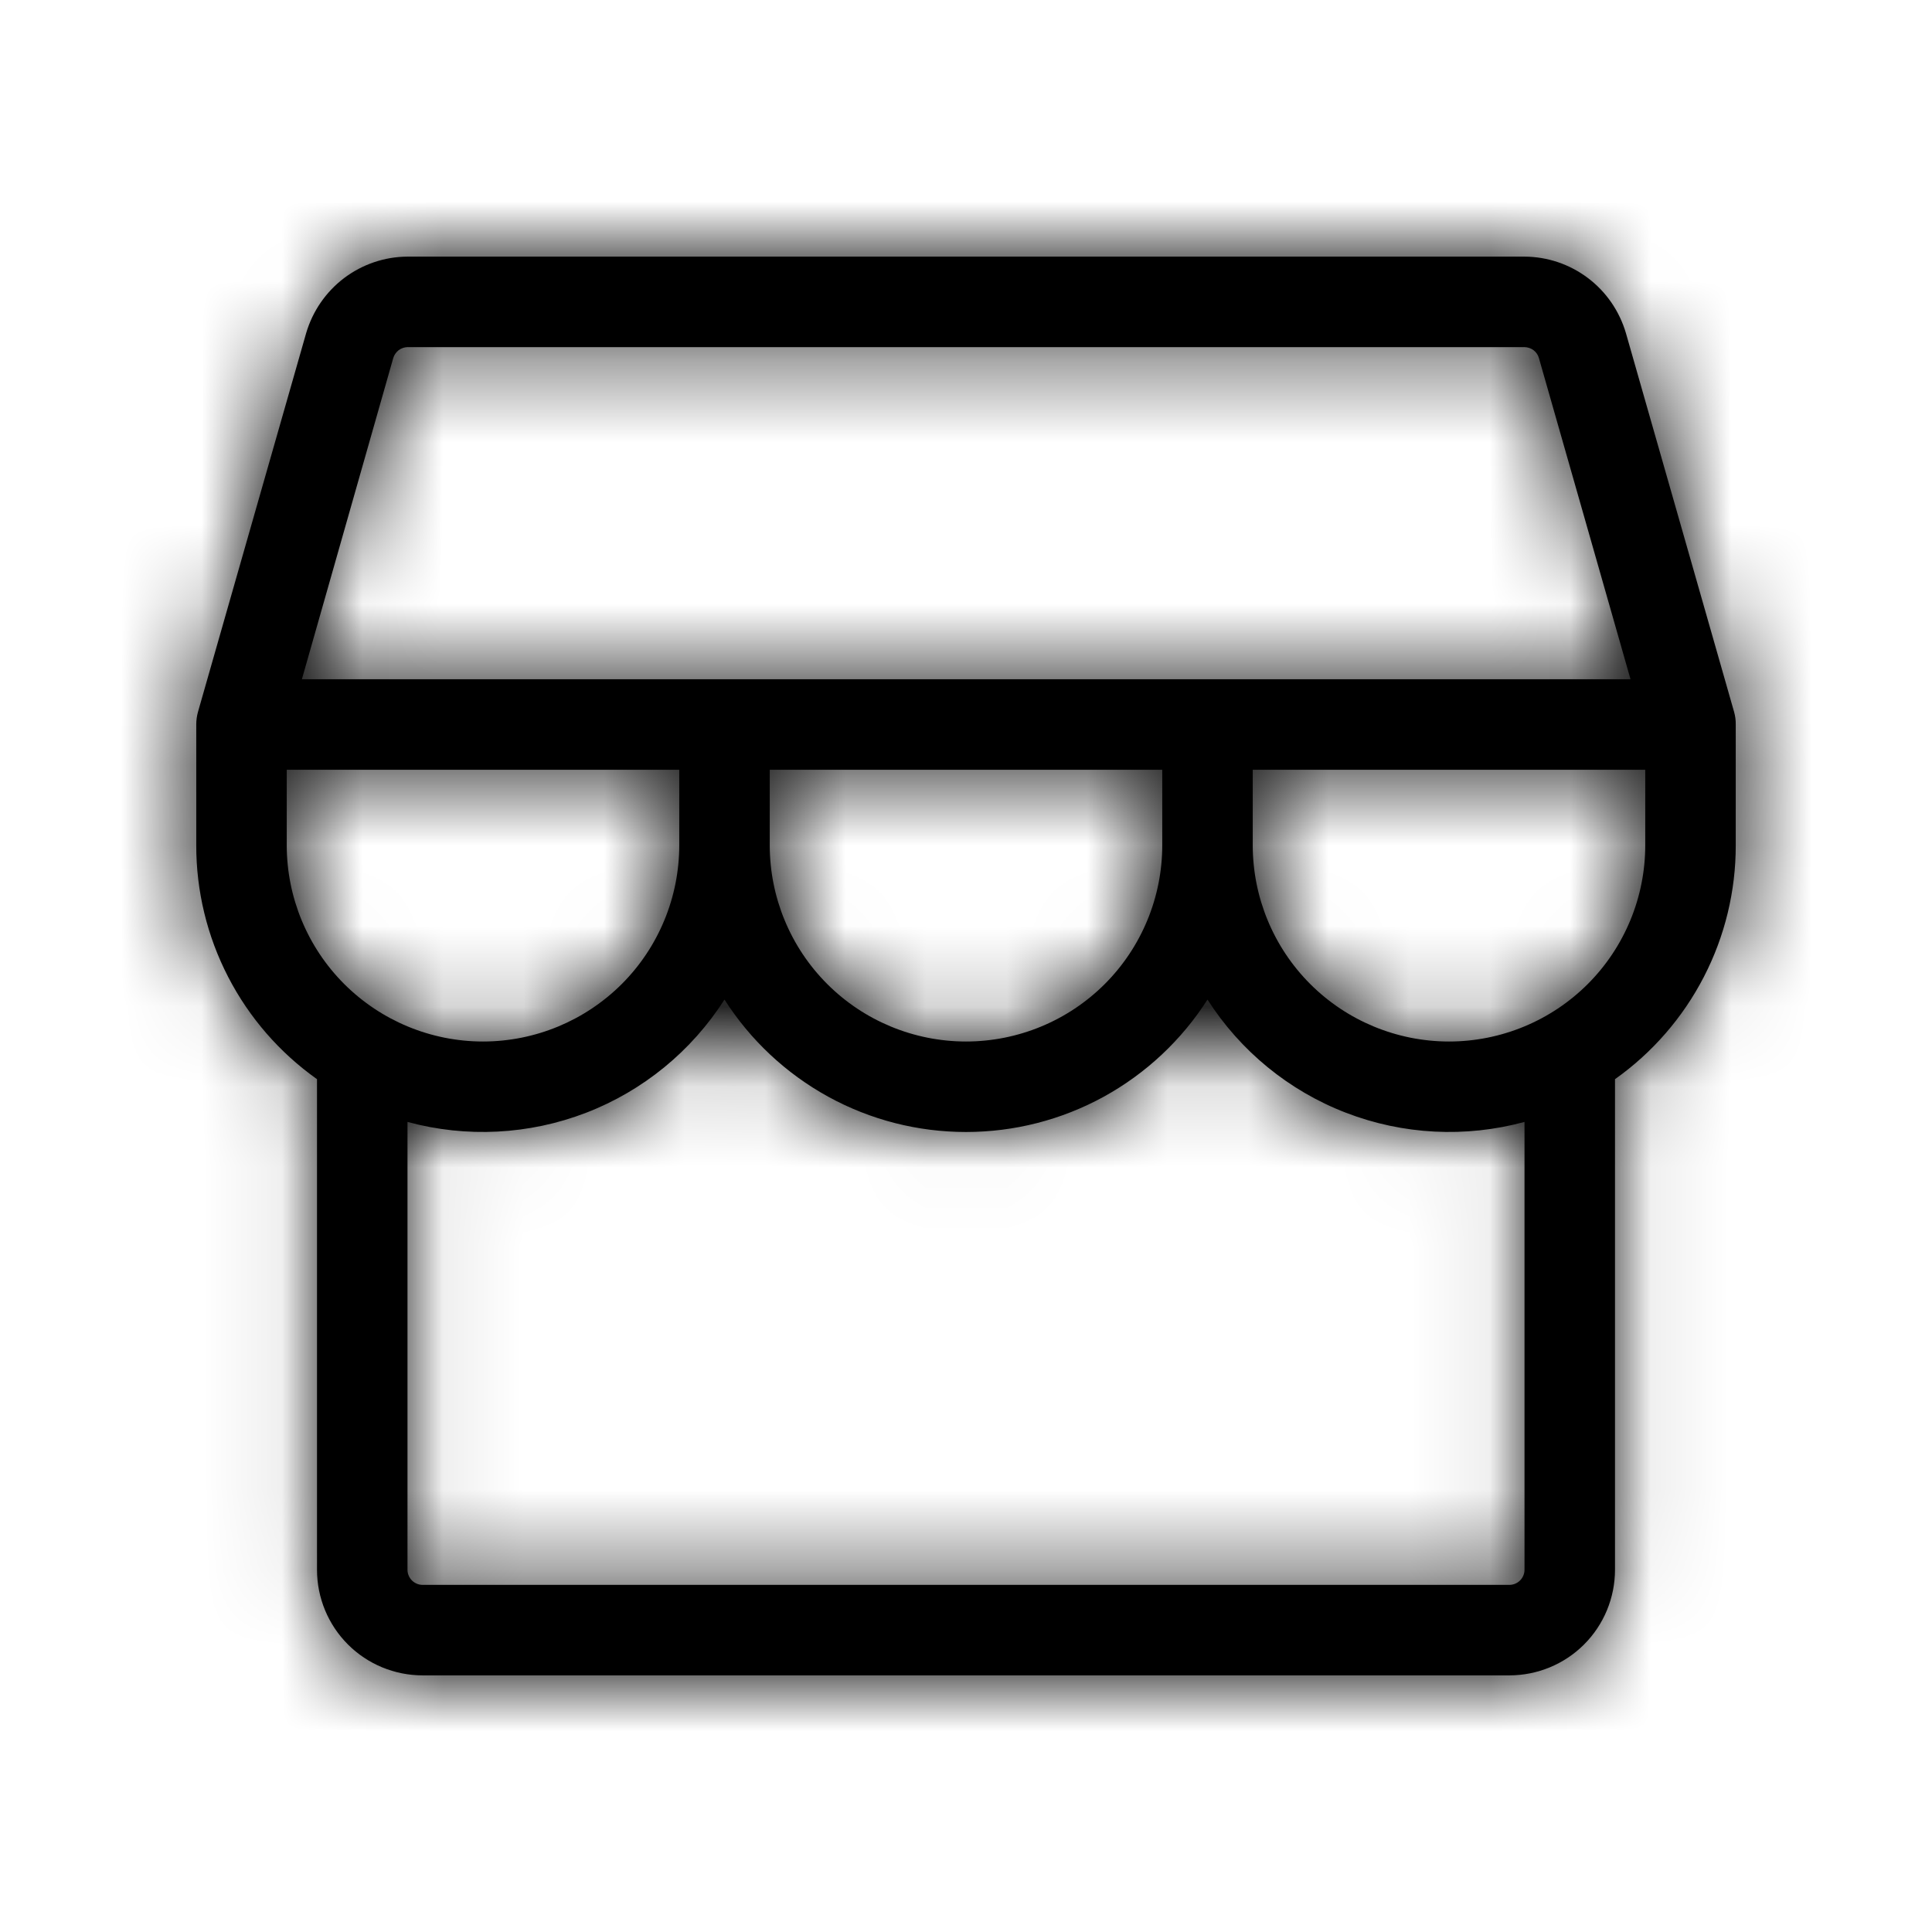 <svg width="24" height="24" viewBox="0 0 24 24" fill="none" xmlns="http://www.w3.org/2000/svg">
<mask id="path-1-inside-1_2508_13821" fill="white">
<path d="M21.562 9C21.563 8.948 21.556 8.896 21.542 8.845L20.198 4.139C20.118 3.866 19.953 3.625 19.726 3.454C19.498 3.282 19.222 3.189 18.938 3.188H5.062C4.778 3.189 4.502 3.283 4.275 3.454C4.048 3.626 3.883 3.866 3.803 4.139L2.459 8.845C2.445 8.896 2.438 8.948 2.438 9V10.5C2.437 11.069 2.573 11.63 2.834 12.135C3.095 12.641 3.474 13.077 3.938 13.406V19.5C3.938 19.848 4.076 20.182 4.322 20.428C4.568 20.674 4.902 20.812 5.25 20.812H18.75C19.098 20.812 19.432 20.674 19.678 20.428C19.924 20.182 20.062 19.848 20.062 19.5V13.406C20.526 13.077 20.905 12.641 21.166 12.135C21.427 11.63 21.563 11.069 21.562 10.5V9ZM4.885 4.448C4.896 4.41 4.92 4.376 4.951 4.351C4.983 4.327 5.022 4.313 5.062 4.312H18.938C18.978 4.313 19.018 4.326 19.05 4.35C19.083 4.375 19.106 4.409 19.117 4.448L20.255 8.438H3.75L4.885 4.448ZM9.562 9.562H14.438V10.5C14.438 11.146 14.181 11.767 13.724 12.224C13.267 12.681 12.646 12.938 12 12.938C11.354 12.938 10.733 12.681 10.276 12.224C9.819 11.767 9.562 11.146 9.562 10.5V9.562ZM3.562 9.562H8.438V10.5C8.438 11.146 8.181 11.767 7.724 12.224C7.266 12.681 6.646 12.938 6 12.938C5.354 12.938 4.734 12.681 4.276 12.224C3.819 11.767 3.562 11.146 3.562 10.5V9.562ZM18.938 19.5C18.938 19.55 18.918 19.597 18.883 19.633C18.847 19.668 18.8 19.688 18.75 19.688H5.25C5.2 19.688 5.153 19.668 5.117 19.633C5.082 19.597 5.062 19.55 5.062 19.5V13.937C5.795 14.136 6.572 14.096 7.281 13.823C7.989 13.55 8.591 13.057 9 12.417C9.321 12.921 9.765 13.336 10.289 13.624C10.814 13.912 11.402 14.062 12 14.062C12.598 14.062 13.186 13.912 13.711 13.624C14.235 13.336 14.678 12.921 15 12.417C15.409 13.057 16.011 13.55 16.72 13.823C17.428 14.096 18.205 14.136 18.938 13.937V19.5ZM18 12.938C17.354 12.938 16.733 12.681 16.276 12.224C15.819 11.767 15.562 11.146 15.562 10.5V9.562H20.438V10.5C20.438 11.146 20.181 11.767 19.724 12.224C19.267 12.681 18.646 12.938 18 12.938Z"/>
</mask>
<path d="M21.562 9C21.563 8.948 21.556 8.896 21.542 8.845L20.198 4.139C20.118 3.866 19.953 3.625 19.726 3.454C19.498 3.282 19.222 3.189 18.938 3.188H5.062C4.778 3.189 4.502 3.283 4.275 3.454C4.048 3.626 3.883 3.866 3.803 4.139L2.459 8.845C2.445 8.896 2.438 8.948 2.438 9V10.5C2.437 11.069 2.573 11.63 2.834 12.135C3.095 12.641 3.474 13.077 3.938 13.406V19.5C3.938 19.848 4.076 20.182 4.322 20.428C4.568 20.674 4.902 20.812 5.25 20.812H18.75C19.098 20.812 19.432 20.674 19.678 20.428C19.924 20.182 20.062 19.848 20.062 19.5V13.406C20.526 13.077 20.905 12.641 21.166 12.135C21.427 11.63 21.563 11.069 21.562 10.5V9ZM4.885 4.448C4.896 4.41 4.92 4.376 4.951 4.351C4.983 4.327 5.022 4.313 5.062 4.312H18.938C18.978 4.313 19.018 4.326 19.05 4.35C19.083 4.375 19.106 4.409 19.117 4.448L20.255 8.438H3.75L4.885 4.448ZM9.562 9.562H14.438V10.5C14.438 11.146 14.181 11.767 13.724 12.224C13.267 12.681 12.646 12.938 12 12.938C11.354 12.938 10.733 12.681 10.276 12.224C9.819 11.767 9.562 11.146 9.562 10.5V9.562ZM3.562 9.562H8.438V10.5C8.438 11.146 8.181 11.767 7.724 12.224C7.266 12.681 6.646 12.938 6 12.938C5.354 12.938 4.734 12.681 4.276 12.224C3.819 11.767 3.562 11.146 3.562 10.5V9.562ZM18.938 19.5C18.938 19.55 18.918 19.597 18.883 19.633C18.847 19.668 18.8 19.688 18.75 19.688H5.25C5.2 19.688 5.153 19.668 5.117 19.633C5.082 19.597 5.062 19.55 5.062 19.5V13.937C5.795 14.136 6.572 14.096 7.281 13.823C7.989 13.55 8.591 13.057 9 12.417C9.321 12.921 9.765 13.336 10.289 13.624C10.814 13.912 11.402 14.062 12 14.062C12.598 14.062 13.186 13.912 13.711 13.624C14.235 13.336 14.678 12.921 15 12.417C15.409 13.057 16.011 13.55 16.72 13.823C17.428 14.096 18.205 14.136 18.938 13.937V19.5ZM18 12.938C17.354 12.938 16.733 12.681 16.276 12.224C15.819 11.767 15.562 11.146 15.562 10.5V9.562H20.438V10.5C20.438 11.146 20.181 11.767 19.724 12.224C19.267 12.681 18.646 12.938 18 12.938Z" fill="black"/>
<path d="M21.562 9L19.562 8.995V9H21.562ZM21.542 8.845L23.471 8.317L23.468 8.306L23.465 8.296L21.542 8.845ZM20.198 4.139L22.121 3.59L22.118 3.582L20.198 4.139ZM18.938 3.188L18.948 1.188H18.938V3.188ZM5.062 3.188L5.062 1.187L5.051 1.188L5.062 3.188ZM3.803 4.139L1.883 3.582L1.88 3.59L3.803 4.139ZM2.459 8.845L0.536 8.296L0.533 8.305L2.459 8.845ZM2.438 9L0.438 8.993V9H2.438ZM2.438 10.5L4.438 10.501V10.5H2.438ZM3.938 13.406H5.938V12.373L5.095 11.775L3.938 13.406ZM3.938 19.5L1.938 19.5L3.938 19.5ZM20.062 13.406L18.905 11.775L18.062 12.373V13.406H20.062ZM21.562 10.5L19.562 10.5L19.562 10.501L21.562 10.5ZM4.885 4.448L2.962 3.899L2.962 3.901L4.885 4.448ZM5.062 4.312V2.312H5.046L5.03 2.313L5.062 4.312ZM18.938 4.312L18.94 2.312H18.938V4.312ZM19.117 4.448L21.041 3.9L21.04 3.898L19.117 4.448ZM20.255 8.438V10.438H22.904L22.178 7.889L20.255 8.438ZM3.75 8.438L1.826 7.89L1.101 10.438H3.75V8.438ZM9.562 9.562V7.562H7.562V9.562H9.562ZM14.438 9.562H16.438V7.562H14.438V9.562ZM14.438 10.5H16.438H14.438ZM9.562 10.5L7.562 10.5L9.562 10.5ZM3.562 9.562V7.562H1.562V9.562H3.562ZM8.438 9.562H10.438V7.562H8.438V9.562ZM8.438 10.5H10.438H8.438ZM5.062 13.937L5.588 12.007L3.062 11.32V13.937H5.062ZM9 12.417L10.686 11.342L9.002 8.699L7.315 11.341L9 12.417ZM15 12.417L16.686 11.341L14.998 8.699L13.314 11.342L15 12.417ZM18.938 13.937H20.938V11.32L18.412 12.007L18.938 13.937ZM15.562 9.562V7.562H13.562V9.562H15.562ZM20.438 9.562H22.438V7.562H20.438V9.562ZM20.438 10.5H22.438H20.438ZM23.562 9.005C23.563 8.772 23.532 8.541 23.471 8.317L19.613 9.374C19.579 9.251 19.562 9.123 19.562 8.995L23.562 9.005ZM23.465 8.296L22.121 3.59L18.274 4.688L19.619 9.395L23.465 8.296ZM22.118 3.582C21.919 2.894 21.502 2.289 20.931 1.858L18.52 5.05C18.403 4.961 18.318 4.837 18.277 4.696L22.118 3.582ZM20.931 1.858C20.36 1.426 19.664 1.191 18.948 1.188L18.927 5.187C18.78 5.187 18.637 5.138 18.52 5.05L20.931 1.858ZM18.938 1.188H5.062V5.188H18.938V1.188ZM5.051 1.188C4.335 1.192 3.64 1.427 3.069 1.859L5.481 5.05C5.364 5.138 5.221 5.187 5.074 5.187L5.051 1.188ZM3.069 1.859C2.498 2.29 2.082 2.895 1.883 3.582L5.724 4.696C5.683 4.837 5.598 4.961 5.481 5.05L3.069 1.859ZM1.88 3.59L0.536 8.296L4.382 9.395L5.727 4.688L1.88 3.59ZM0.533 8.305C0.471 8.529 0.438 8.76 0.438 8.993L4.437 9.007C4.437 9.135 4.419 9.262 4.385 9.385L0.533 8.305ZM0.438 9V10.5H4.438V9H0.438ZM0.438 10.499C0.437 11.388 0.65 12.263 1.057 13.053L4.612 11.218C4.497 10.996 4.437 10.75 4.438 10.501L0.438 10.499ZM1.057 13.053C1.465 13.842 2.055 14.523 2.78 15.037L5.095 11.775C4.892 11.631 4.726 11.44 4.612 11.218L1.057 13.053ZM1.938 13.406V19.5H5.938V13.406H1.938ZM1.938 19.5C1.938 20.378 2.287 21.221 2.908 21.842L5.736 19.014C5.865 19.143 5.938 19.318 5.938 19.5L1.938 19.5ZM2.908 21.842C3.529 22.463 4.371 22.812 5.25 22.812V18.812C5.432 18.812 5.607 18.885 5.736 19.014L2.908 21.842ZM5.25 22.812H18.75V18.812H5.25V22.812ZM18.75 22.812C19.628 22.812 20.471 22.463 21.092 21.842L18.264 19.014C18.393 18.885 18.568 18.812 18.75 18.812V22.812ZM21.092 21.842C21.713 21.221 22.062 20.378 22.062 19.5H18.062C18.062 19.318 18.135 19.143 18.264 19.014L21.092 21.842ZM22.062 19.5V13.406H18.062V19.5H22.062ZM21.22 15.037C21.945 14.523 22.535 13.842 22.943 13.053L19.389 11.218C19.274 11.44 19.108 11.631 18.905 11.775L21.22 15.037ZM22.943 13.053C23.35 12.263 23.563 11.388 23.562 10.499L19.562 10.501C19.563 10.75 19.503 10.996 19.389 11.218L22.943 13.053ZM23.562 10.5V9H19.562V10.5H23.562ZM6.808 4.998C6.701 5.372 6.477 5.701 6.169 5.938L3.734 2.764C3.362 3.05 3.091 3.448 2.962 3.899L6.808 4.998ZM6.169 5.938C5.86 6.175 5.484 6.306 5.095 6.312L5.03 2.313C4.56 2.321 4.106 2.479 3.734 2.764L6.169 5.938ZM5.062 6.312H18.938V2.312H5.062V6.312ZM18.935 6.312C18.541 6.312 18.159 6.183 17.845 5.946L20.256 2.754C19.877 2.468 19.415 2.313 18.94 2.312L18.935 6.312ZM17.845 5.946C17.531 5.709 17.303 5.377 17.195 4.998L21.04 3.898C20.91 3.442 20.634 3.04 20.256 2.754L17.845 5.946ZM17.194 4.997L18.331 8.986L22.178 7.889L21.041 3.9L17.194 4.997ZM20.255 6.438H3.75V10.438H20.255V6.438ZM5.674 8.985L6.809 4.996L2.962 3.901L1.826 7.89L5.674 8.985ZM9.562 11.562H14.438V7.562H9.562V11.562ZM12.438 9.562V10.5H16.438V9.562H12.438ZM12.438 10.5C12.438 10.616 12.391 10.727 12.309 10.809L15.138 13.638C15.97 12.806 16.438 11.677 16.438 10.5L12.438 10.5ZM12.309 10.809C12.227 10.891 12.116 10.938 12 10.938V14.938C13.177 14.938 14.306 14.47 15.138 13.638L12.309 10.809ZM12 10.938C11.884 10.938 11.773 10.891 11.691 10.809L8.862 13.638C9.694 14.47 10.823 14.938 12 14.938V10.938ZM11.691 10.809C11.609 10.727 11.562 10.616 11.562 10.5L7.562 10.5C7.562 11.677 8.03 12.806 8.862 13.638L11.691 10.809ZM11.562 10.5V9.562H7.562V10.5H11.562ZM3.562 11.562H8.438V7.562H3.562V11.562ZM6.438 9.562V10.5H10.438V9.562H6.438ZM6.438 10.5C6.438 10.616 6.391 10.727 6.309 10.809L9.138 13.638C9.97 12.806 10.438 11.677 10.438 10.5L6.438 10.5ZM6.309 10.809C6.227 10.891 6.116 10.938 6 10.938V14.938C7.177 14.938 8.306 14.47 9.138 13.638L6.309 10.809ZM6 10.938C5.884 10.938 5.773 10.891 5.691 10.809L2.862 13.638C3.694 14.47 4.823 14.938 6 14.938V10.938ZM5.691 10.809C5.609 10.727 5.562 10.616 5.562 10.5H1.562C1.562 11.677 2.03 12.806 2.862 13.638L5.691 10.809ZM5.562 10.5V9.562H1.562V10.5H5.562ZM16.938 19.5C16.938 19.019 17.128 18.558 17.468 18.218L20.297 21.047C20.707 20.637 20.938 20.08 20.938 19.5H16.938ZM17.468 18.218C17.808 17.878 18.269 17.688 18.75 17.688V21.688C19.33 21.688 19.887 21.457 20.297 21.047L17.468 18.218ZM18.75 17.688H5.25V21.688H18.75V17.688ZM5.25 17.688C5.731 17.688 6.192 17.878 6.532 18.218L3.703 21.047C4.113 21.457 4.67 21.688 5.25 21.688V17.688ZM6.532 18.218C6.872 18.558 7.062 19.019 7.062 19.5H3.062C3.062 20.08 3.293 20.637 3.703 21.047L6.532 18.218ZM7.062 19.5V13.937H3.062V19.5H7.062ZM4.537 15.867C5.681 16.178 6.895 16.116 8.001 15.689L6.56 11.957C6.25 12.077 5.909 12.095 5.588 12.007L4.537 15.867ZM8.001 15.689C9.107 15.262 10.047 14.493 10.685 13.494L7.315 11.341C7.135 11.621 6.871 11.837 6.56 11.957L8.001 15.689ZM7.314 13.492C7.816 14.28 8.508 14.928 9.328 15.378L11.251 11.87C11.021 11.745 10.827 11.563 10.686 11.342L7.314 13.492ZM9.328 15.378C10.147 15.827 11.066 16.062 12 16.062V12.062C11.738 12.062 11.48 11.996 11.251 11.87L9.328 15.378ZM12 16.062C12.934 16.062 13.853 15.827 14.672 15.378L12.749 11.87C12.52 11.996 12.262 12.062 12 12.062V16.062ZM14.672 15.378C15.492 14.928 16.184 14.28 16.686 13.492L13.314 11.342C13.173 11.563 12.979 11.745 12.749 11.87L14.672 15.378ZM13.315 13.494C13.953 14.493 14.893 15.262 15.999 15.689L17.44 11.957C17.129 11.837 16.865 11.621 16.686 11.341L13.315 13.494ZM15.999 15.689C17.105 16.116 18.319 16.178 19.463 15.867L18.412 12.007C18.091 12.095 17.75 12.077 17.44 11.957L15.999 15.689ZM16.938 13.937V19.5H20.938V13.937H16.938ZM18 10.938C17.884 10.938 17.773 10.891 17.691 10.809L14.862 13.638C15.694 14.47 16.823 14.938 18 14.938V10.938ZM17.691 10.809C17.609 10.727 17.562 10.616 17.562 10.5H13.562C13.562 11.677 14.03 12.806 14.862 13.638L17.691 10.809ZM17.562 10.5V9.562H13.562V10.5H17.562ZM15.562 11.562H20.438V7.562H15.562V11.562ZM18.438 9.562V10.5H22.438V9.562H18.438ZM18.438 10.5C18.438 10.616 18.391 10.727 18.309 10.809L21.138 13.638C21.97 12.806 22.438 11.677 22.438 10.5L18.438 10.5ZM18.309 10.809C18.227 10.891 18.116 10.938 18 10.938V14.938C19.177 14.938 20.306 14.47 21.138 13.638L18.309 10.809Z" fill="black" mask="url(#path-1-inside-1_2508_13821)"/>
</svg>
